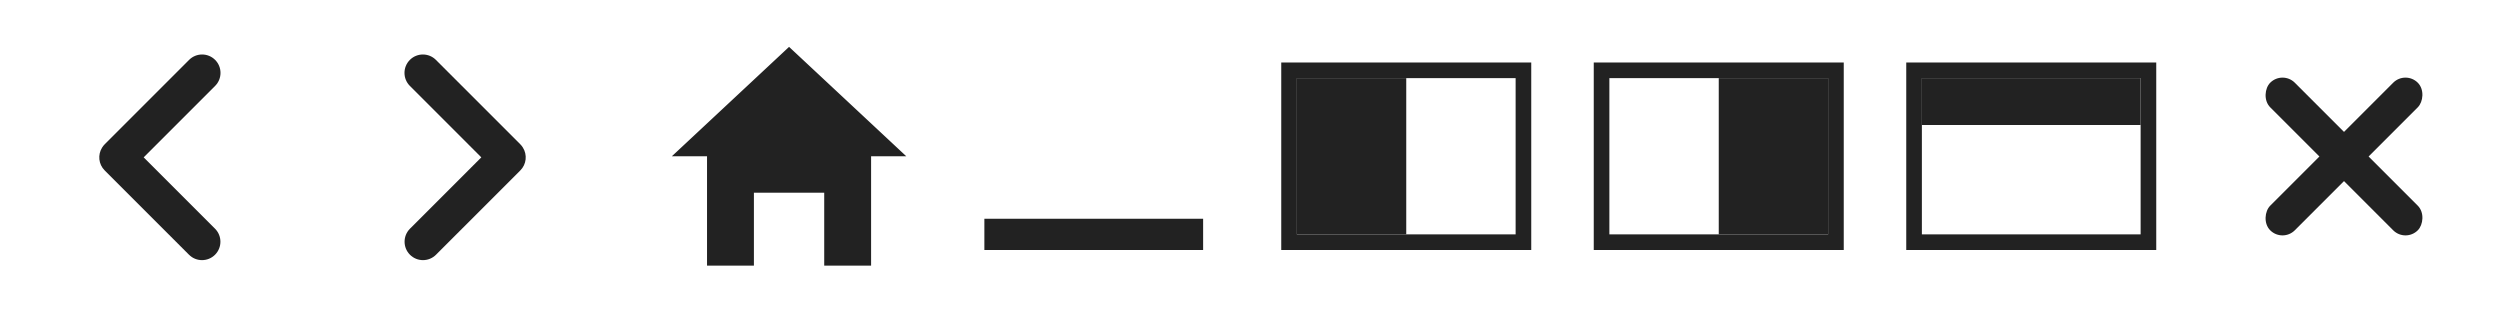 <?xml version="1.0" encoding="UTF-8"?>
<svg width="160px" height="20px" viewBox="0 0 160 20" version="1.1" xmlns="http://www.w3.org/2000/svg" xmlns:xlink="http://www.w3.org/1999/xlink">
  <g stroke="none" stroke-width="1" fill="none" fill-rule="evenodd">
    <g transform="translate(144.5, 4.5)" fill="#222222">
      <g transform="translate(5.516, 5.516) rotate(-315) translate(-5.516, -5.516) translate(-1.162, -1.162)">
        <rect x="5.565" y="0" width="2.226" height="13.357" rx="1.113"></rect>
        <rect x="0" y="5.565" width="13.357" height="2.226" rx="1.113"></rect>
      </g>
    </g>
    <g transform="translate(122, 4)">
      <rect stroke="#222222" x="0.5" y="0.5" width="15" height="11"></rect>
      <rect fill="#222222" x="1" y="1" width="14" height="3"></rect>
    </g>
    <g transform="translate(102, 4)">
      <rect stroke="#222222" x="0.5" y="0.5" width="15" height="11"></rect>
      <rect fill="#222222" x="8" y="1" width="7" height="10"></rect>
    </g>
    <g transform="translate(82, 4)">
      <rect stroke="#222222" x="0.5" y="0.5" width="15" height="11"></rect>
      <rect fill="#222222" transform="translate(4.5, 6) scale(-1, 1) translate(-4.5, -6) " x="1" y="1" width="7" height="10"></rect>
    </g>
    <g transform="translate(63, 14)" fill="#222222">
      <rect x="0" y="0" width="14" height="2"></rect>
    </g>
    <g transform="translate(43, 3)" fill="#222222">
      <path d="M2.25,5.444 L12.75,5.444 L12.75,14 L2.25,14 L2.25,5.444 Z M5.25,9.333 L5.25,14 L9.75,14 L9.75,9.333 L5.25,9.333 Z"></path>
      <polygon points="7.5 0 15 7 0 7"></polygon>
    </g>
    <g transform="translate(20, 3)" fill="#222222">
      <path
        d="M4.424,9.708 L4.424,3.25 C4.424,2.6 3.896,2.072 3.246,2.072 L3.246,2.072 L3.246,2.072 C2.595,2.072 2.068,2.6 2.068,3.25 L2.068,10.883 C2.068,11.443 2.458,11.911 2.981,12.031 C3.069,12.053 3.162,12.064 3.257,12.064 L10.89,12.064 C11.541,12.064 12.068,11.537 12.068,10.886 C12.068,10.236 11.541,9.708 10.89,9.708 L4.424,9.708 Z"
        transform="translate(7.068, 7.068) rotate(-135) translate(-7.068, -7.068) "></path>
    </g>
    <g transform="translate(13, 10) scale(-1, 1) translate(-13, -10) translate(6, 3)" fill="#222222">
      <path
        d="M4.424,9.708 L4.424,3.25 C4.424,2.6 3.896,2.072 3.246,2.072 L3.246,2.072 L3.246,2.072 C2.595,2.072 2.068,2.6 2.068,3.25 L2.068,10.883 C2.068,11.443 2.458,11.911 2.981,12.031 C3.069,12.053 3.162,12.064 3.257,12.064 L10.89,12.064 C11.541,12.064 12.068,11.537 12.068,10.886 C12.068,10.236 11.541,9.708 10.89,9.708 L4.424,9.708 Z"
        transform="translate(7.068, 7.068) rotate(-135) translate(-7.068, -7.068) "></path>
    </g>
  </g>
</svg>
